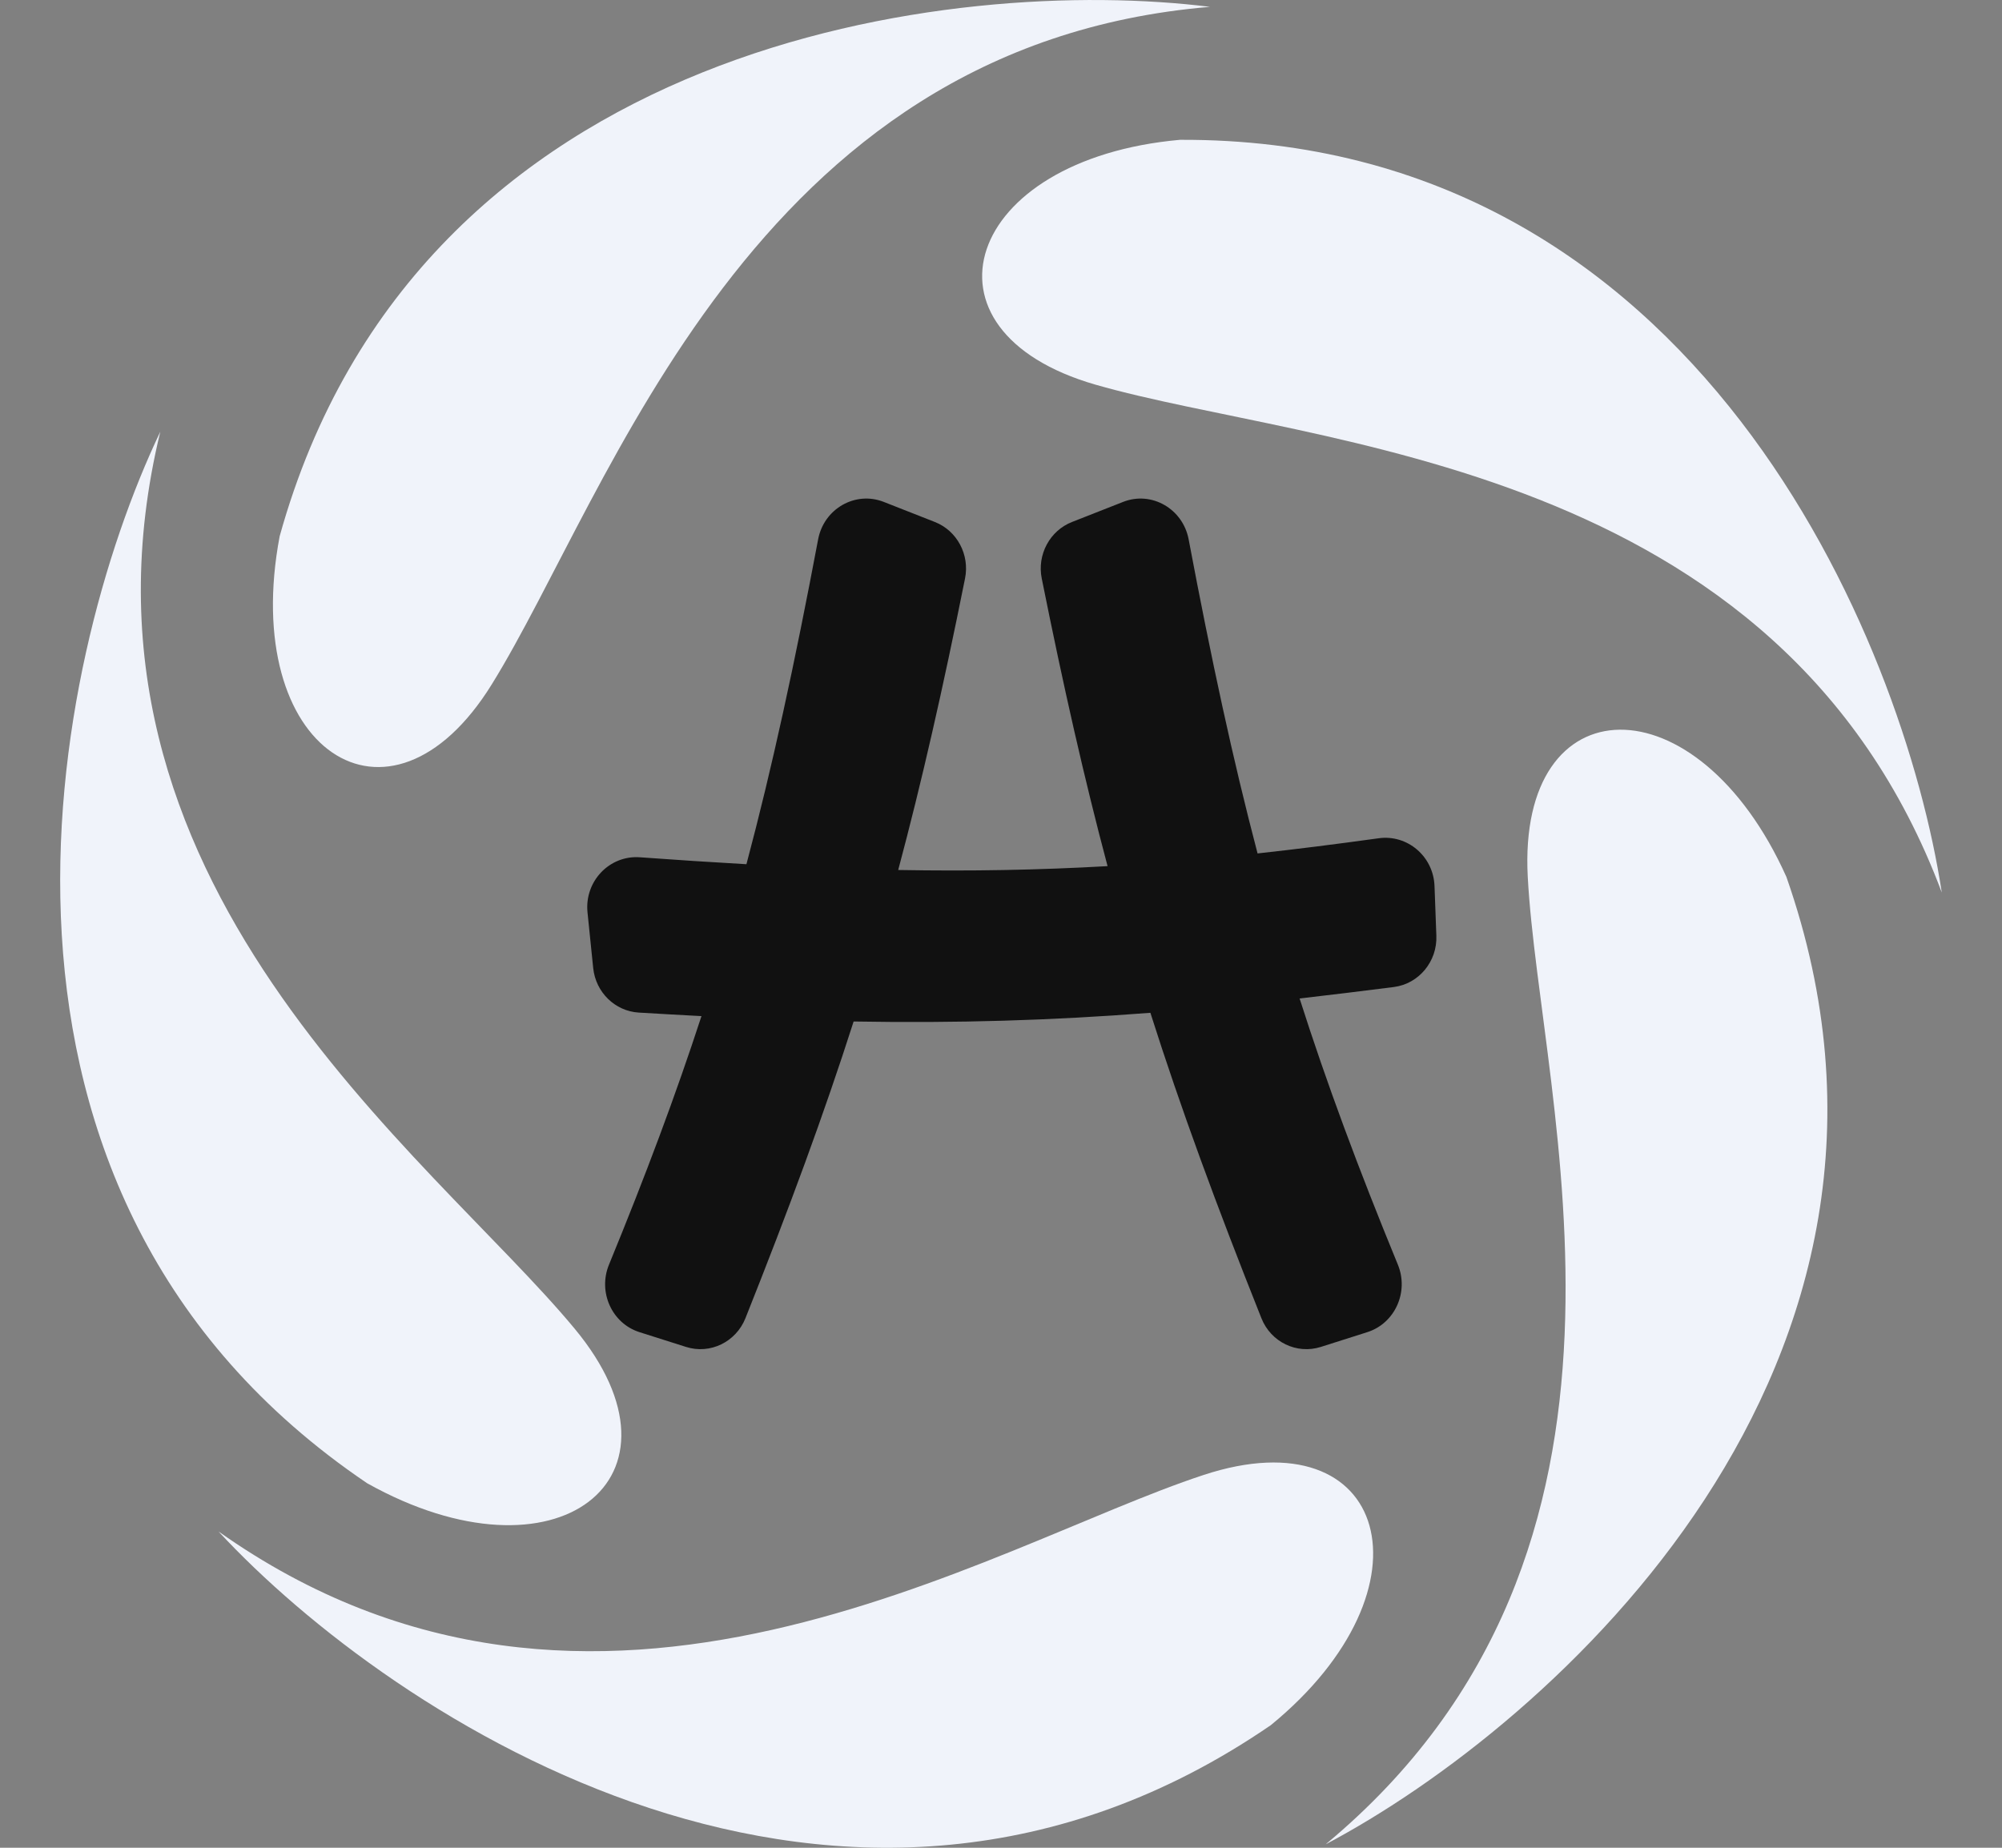 <svg width="26" height="24" viewBox="0 0 26 24" fill="none" xmlns="http://www.w3.org/2000/svg">
<rect x="0" y="0" width="26" height="24" fill="#808080" stroke="none"/>
<path d="M8.91 17.495L8.305 17.303C7.946 17.189 7.763 16.781 7.909 16.426C8.386 15.264 8.775 14.225 9.11 13.198C8.846 13.184 8.574 13.169 8.294 13.152C7.987 13.133 7.737 12.889 7.704 12.575L7.63 11.851C7.589 11.448 7.915 11.106 8.31 11.135C8.793 11.17 9.253 11.2 9.694 11.225C10.029 9.967 10.32 8.624 10.625 7.006C10.7 6.608 11.107 6.374 11.477 6.519L12.141 6.78C12.429 6.893 12.595 7.204 12.533 7.513C12.246 8.945 11.97 10.159 11.665 11.3C12.605 11.317 13.488 11.301 14.384 11.25C14.084 10.123 13.812 8.924 13.529 7.513C13.467 7.204 13.634 6.893 13.922 6.78L14.586 6.519C14.955 6.374 15.362 6.608 15.437 7.006C15.731 8.564 16.012 9.868 16.332 11.085C16.835 11.03 17.355 10.964 17.905 10.888C18.277 10.836 18.615 11.122 18.63 11.507L18.654 12.154C18.667 12.488 18.427 12.778 18.103 12.82C17.678 12.874 17.271 12.924 16.878 12.969C17.23 14.072 17.641 15.177 18.154 16.426C18.3 16.781 18.116 17.189 17.757 17.303L17.153 17.495C16.84 17.594 16.505 17.432 16.382 17.122C15.796 15.651 15.335 14.398 14.94 13.155C13.646 13.255 12.43 13.291 11.086 13.268C10.7 14.474 10.249 15.696 9.681 17.122C9.557 17.432 9.222 17.594 8.91 17.495Z" fill="#111111"/>
<path d="M23.2 11.39C25.425 17.741 20.138 22.413 17.217 23.955C21.835 20.117 19.998 14.335 19.841 11.39C19.706 8.867 22.045 8.814 23.2 11.39Z" fill="#F0F3FA"/>
<path d="M4.769 19.266C-0.801 15.501 0.657 8.592 2.082 5.607C0.664 11.448 5.583 14.99 7.463 17.258C9.075 19.201 7.23 20.642 4.769 19.266Z" fill="#F0F3FA"/>
<path d="M3.632 6.965C5.434 0.481 12.438 -0.321 15.714 0.089C9.735 0.589 7.939 6.385 6.386 8.89C5.056 11.037 3.108 9.74 3.632 6.965Z" fill="#F0F3FA"/>
<path d="M16.505 22.407C10.964 26.212 5.085 22.316 2.838 19.892C7.739 23.36 12.834 20.077 15.631 19.158C18.028 18.37 18.688 20.619 16.505 22.407Z" fill="#F0F3FA"/>
<path d="M15.325 1.816C22.044 1.789 24.72 8.323 25.218 11.593C23.11 5.965 17.054 5.81 14.226 4.996C11.801 4.297 12.518 2.066 15.325 1.816Z" fill="#F0F3FA"/>
</svg>
